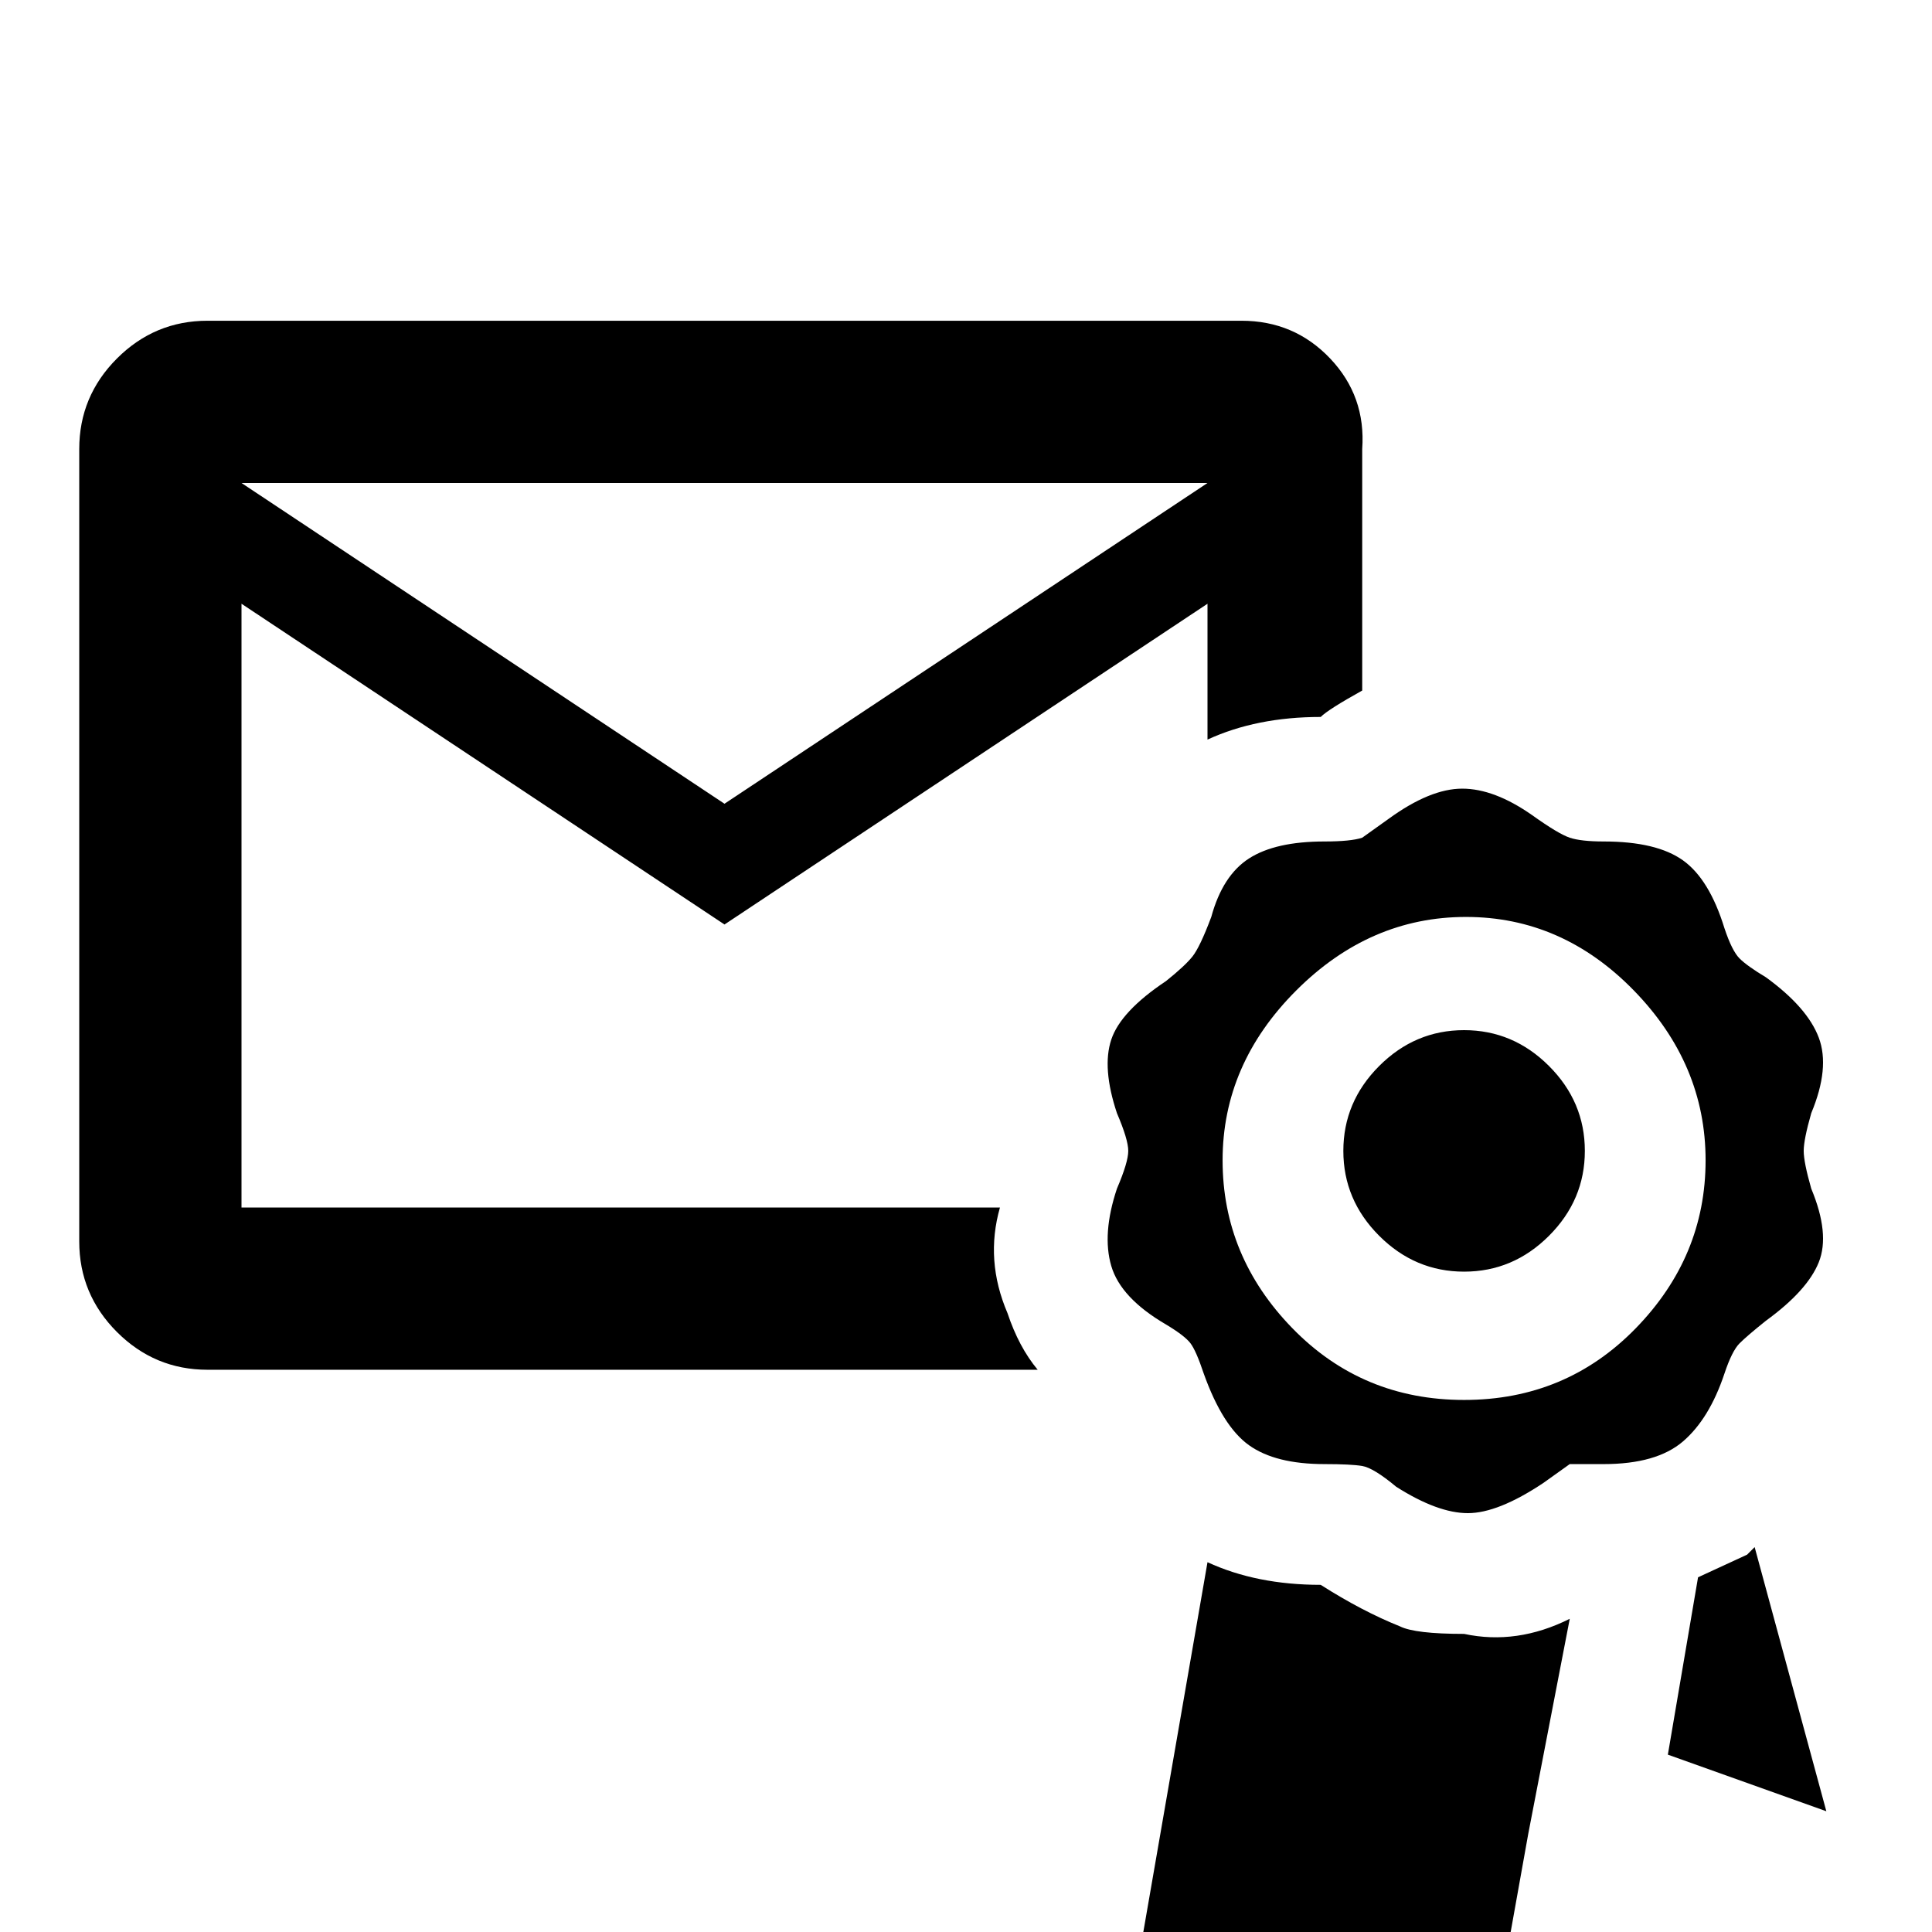 <svg xmlns="http://www.w3.org/2000/svg" viewBox="0 -512 512 512">
	<path fill="#000000" d="M267 -164Q261 -178 265 -192H64V-352L192 -267L320 -352V-316Q333 -322 350 -322Q352 -324 361 -329V-393Q362 -407 352.5 -417Q343 -427 329 -427H55Q41 -427 31 -417Q21 -407 21 -393V-183Q21 -169 31 -159Q41 -149 55 -149H275Q270 -155 267 -164ZM320 -384L192 -299L64 -384ZM482 -237Q479 -245 468 -253Q463 -256 461 -258Q459 -260 457 -266Q453 -279 446 -284Q439 -289 425 -289Q419 -289 416 -290Q413 -291 406 -296Q396 -303 387.5 -303Q379 -303 368 -295L361 -290Q358 -289 351 -289Q338 -289 331 -284.5Q324 -280 321 -269Q318 -261 316 -258.5Q314 -256 309 -252Q297 -244 294.5 -236.5Q292 -229 296 -217Q299 -210 299 -207Q299 -204 296 -197Q292 -185 294.5 -176.5Q297 -168 309 -161Q314 -158 315.5 -156Q317 -154 319 -148Q324 -134 331 -129Q338 -124 351 -124Q358 -124 361 -123.5Q364 -123 370 -118Q381 -111 389 -111Q397 -111 409 -119L416 -124Q419 -124 425 -124Q439 -124 446 -130Q453 -136 457 -148Q459 -154 461 -156Q463 -158 468 -162Q479 -170 482 -177.5Q485 -185 480 -197Q478 -204 478 -207Q478 -210 480 -217Q485 -229 482 -237ZM388 -141Q361 -141 342.5 -160Q324 -179 324 -204.5Q324 -230 343.5 -249.5Q363 -269 388.5 -269Q414 -269 433 -249.5Q452 -230 452 -204.5Q452 -179 433.5 -160Q415 -141 388 -141ZM420 -207Q420 -194 410.5 -184.5Q401 -175 388 -175Q375 -175 365.5 -184.5Q356 -194 356 -207Q356 -220 365.5 -229.5Q375 -239 388 -239Q401 -239 410.5 -229.5Q420 -220 420 -207ZM416 -83L405 -26L393 41L350 0L299 23L320 -98Q333 -92 350 -92Q361 -85 371 -81Q375 -79 388 -79Q402 -76 416 -83ZM484 -32L442 -47L450 -94L463 -100L465 -102Z"/>
</svg>